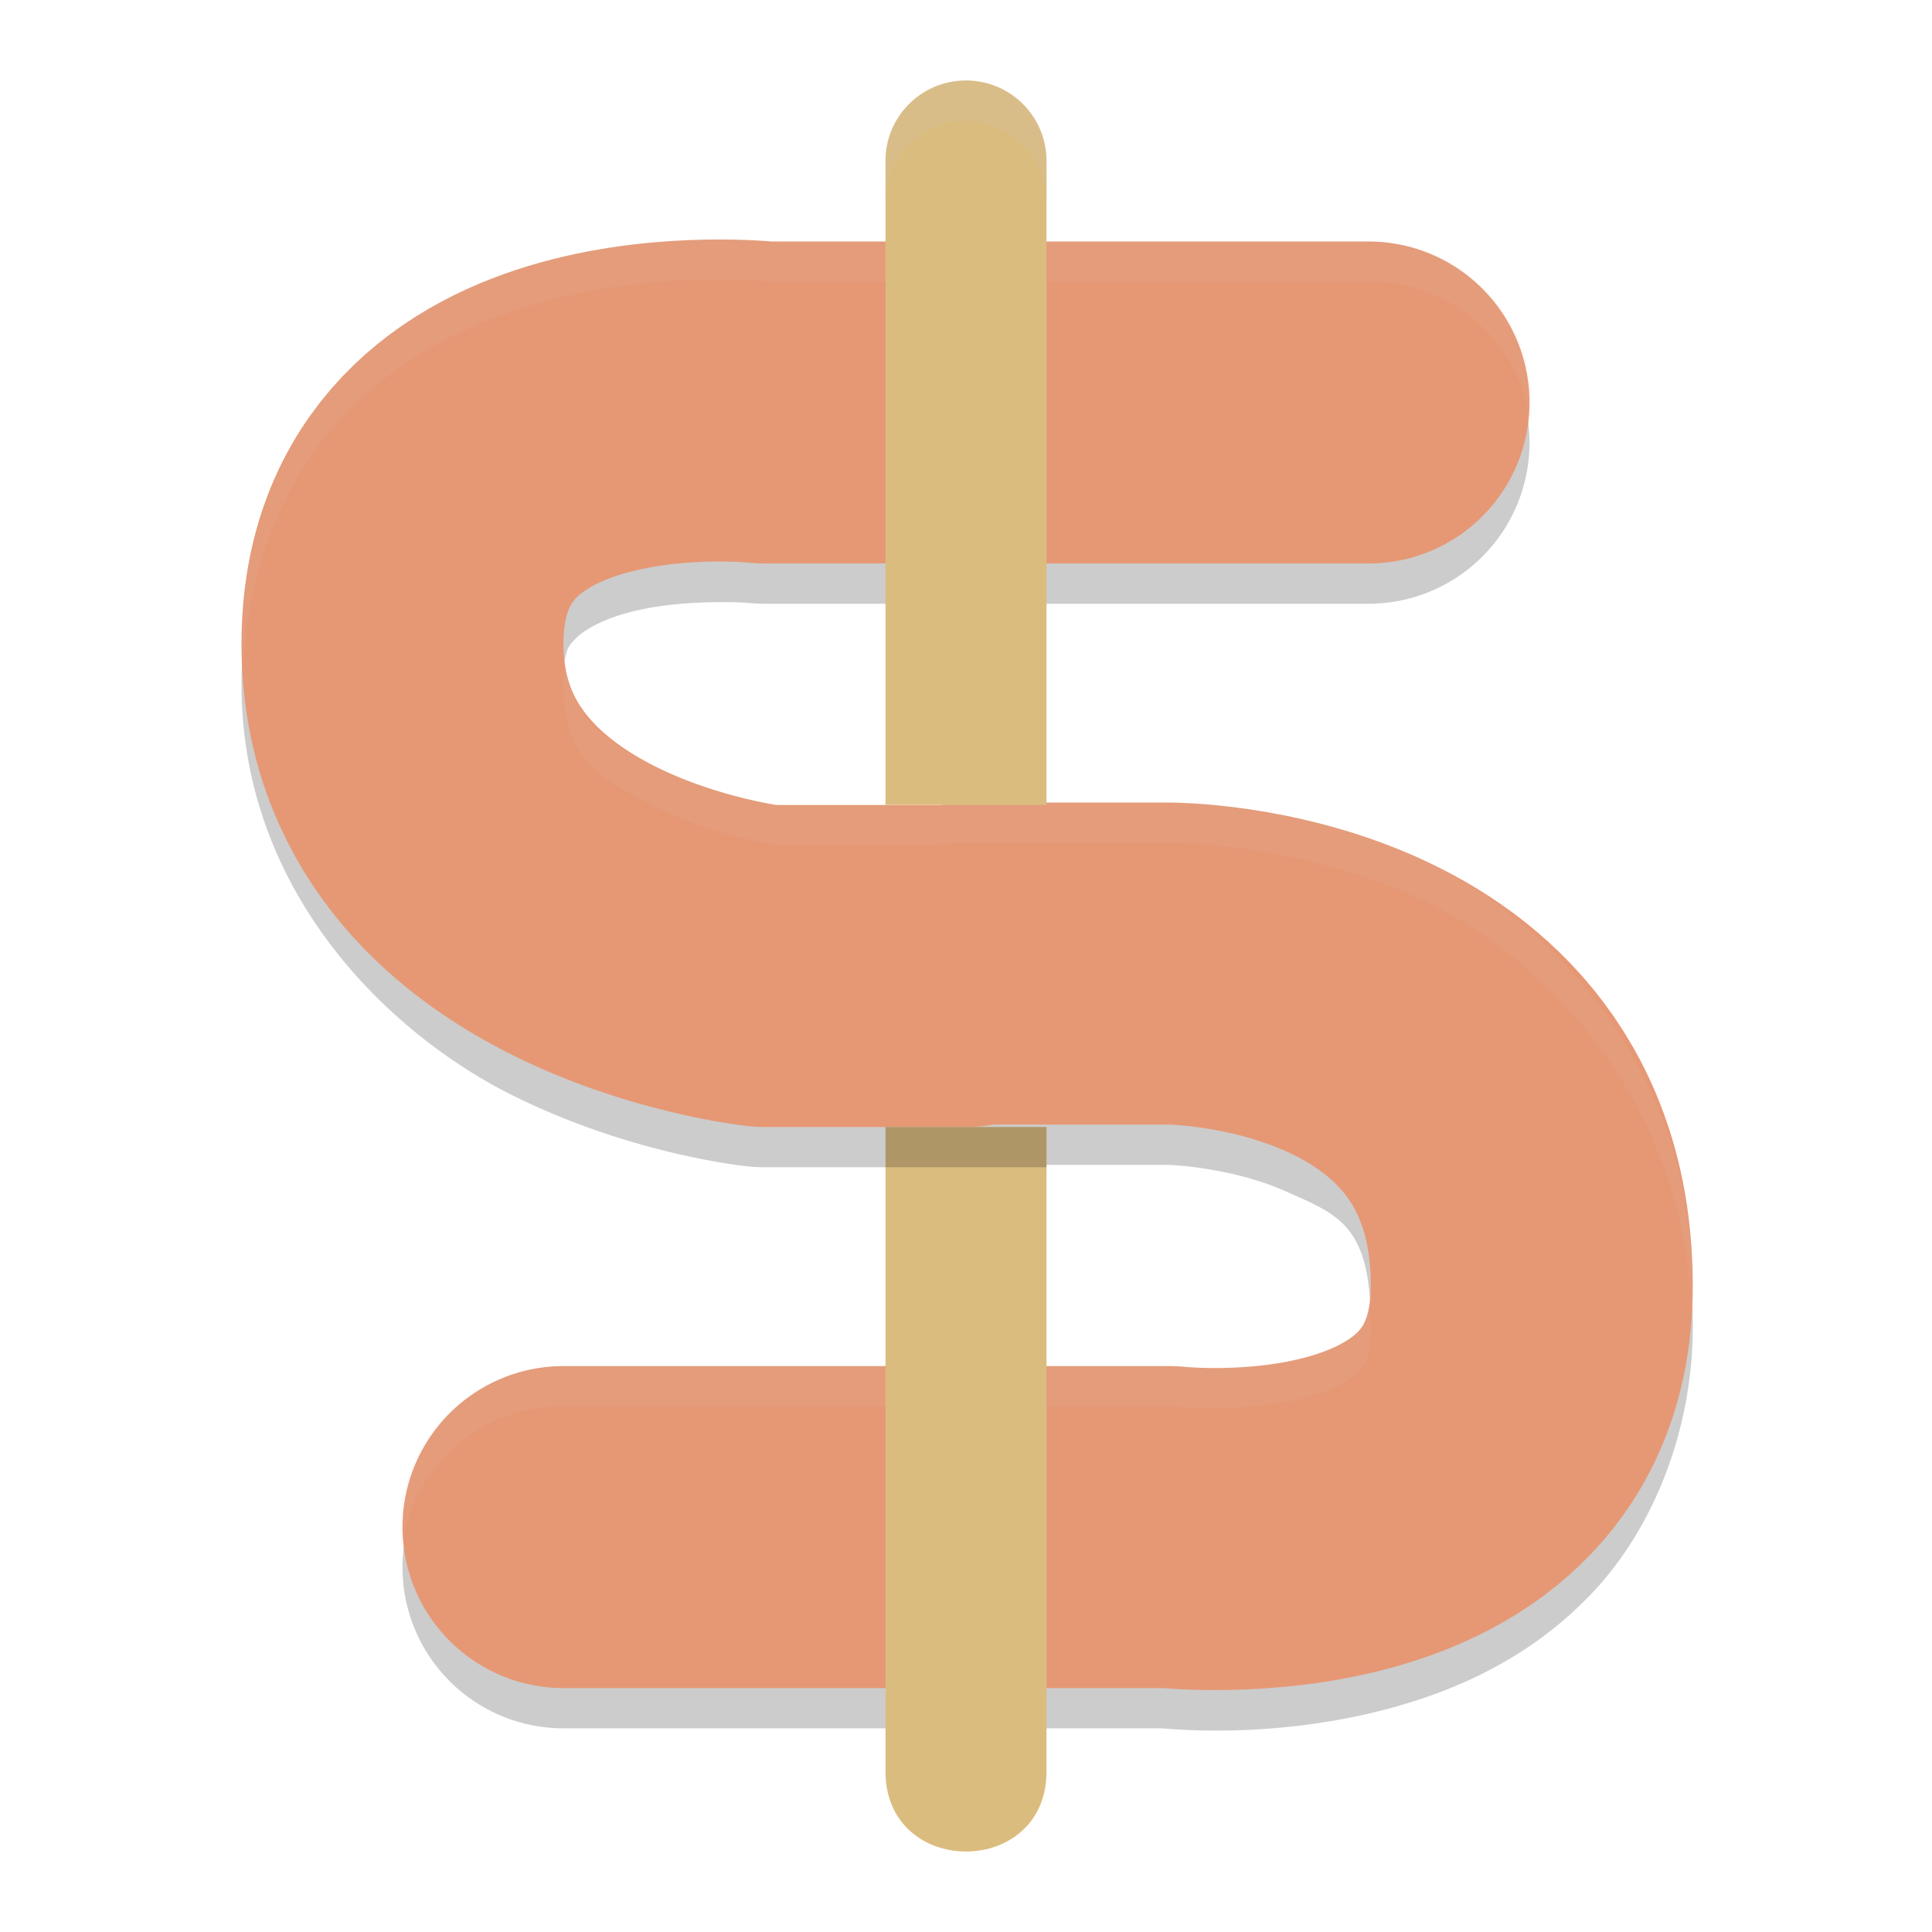 <svg xmlns="http://www.w3.org/2000/svg" width="24" height="24" version="1.1">
 <path style="opacity:0.2" d="m 9.5,3.5 0.221,0.012 c 0,0 -1.417,-0.193 -3.006,0.248 C 5.92,3.98 5.011,4.378 4.252,5.18 3.493,5.981 3,7.196 3,8.5 3,11.107 4.859,12.853 6.355,13.601 c 1.496,0.748 2.924,0.887 2.924,0.887 A 2,2 0 0 0 9.5,14.5 l 2.5,0 a 2,2 0 0 0 0.355,-0.029 l 2.174,0 c 0,0 0.765,0.027 1.438,0.326 0.673,0.299 1.062,0.424 1.062,1.674 0,0.446 -0.072,0.479 -0.156,0.568 -0.085,0.089 -0.3,0.225 -0.631,0.316 C 15.581,17.539 14.75,17.482 14.75,17.482 a 2,2 0 0 0 -0.221,-0.012 l -7.529,0 a 2,2 0 1 0 0,4 l 7.529,0 -0.223,-0.014 c 0,0 1.419,0.193 3.008,-0.248 0.794,-0.221 1.704,-0.617 2.463,-1.418 0.759,-0.801 1.252,-2.017 1.252,-3.32 0,-2.75 -1.862,-4.627 -3.439,-5.328 -1.577,-0.701 -3.061,-0.672 -3.061,-0.672 l -2.5,0 a 2,2 0 0 0 -0.371,0.029 l -1.975,0 C 9.646,10.495 8.881,10.391 8.145,10.023 7.391,9.646 7,9.393 7,8.5 7,8.053 7.07,8.019 7.154,7.93 7.239,7.84 7.455,7.707 7.785,7.615 8.446,7.431 9.279,7.488 9.279,7.488 A 2,2 0 0 0 9.5,7.5 l 7.5,0 a 2,2 0 1 0 0,-4 l -7.5,0 z"/>
 <path style="fill:none;stroke:#e69875;stroke-width:4;stroke-linecap:round;stroke-linejoin:round" d="m 12.028,11.97 2.5,0 c 0,0 4.5,1.1e-5 4.5,4 0,3.5 -4.5,3 -4.5,3 l -7.528,0 m 5,-6.97 -2.5,0 c 0,0 -4.5,-0.5 -4.5,-4 0,-3.5 4.5,-3 4.5,-3 l 7.5,0"/>
 <path style="opacity:0.1;fill:#d3c6aa" d="M 8.814 2.971 C 8.262 2.978 7.509 3.039 6.715 3.26 C 5.92 3.48 5.011 3.878 4.252 4.68 C 3.493 5.481 3 6.696 3 8 C 3 8.089 3.017 8.169 3.021 8.256 C 3.079 7.047 3.541 5.93 4.252 5.18 C 5.011 4.378 5.92 3.98 6.715 3.76 C 8.304 3.318 9.721 3.512 9.721 3.512 L 9.5 3.5 L 17 3.5 A 2 2 0 0 1 19.012 5.244 A 2 2 0 0 0 17 3 L 9.5 3 L 9.721 3.012 C 9.721 3.012 9.367 2.964 8.814 2.971 z M 7.029 8.227 C 7.016 8.301 7 8.355 7 8.5 C 7 9.393 7.391 9.646 8.145 10.023 C 8.881 10.391 9.646 10.495 9.684 10.5 L 11.658 10.5 A 2 2 0 0 1 12.029 10.471 L 14.529 10.471 C 14.529 10.471 16.013 10.442 17.59 11.143 C 19.115 11.821 20.892 13.607 21.008 16.211 C 21.012 16.13 21.029 16.053 21.029 15.971 C 21.029 13.221 19.167 11.344 17.59 10.643 C 16.013 9.942 14.529 9.971 14.529 9.971 L 12.029 9.971 A 2 2 0 0 0 11.658 10 L 9.684 10 C 9.646 9.995 8.881 9.891 8.145 9.523 C 7.467 9.184 7.1 8.921 7.029 8.227 z M 17.004 16.203 C 16.978 16.386 16.934 16.475 16.873 16.539 C 16.789 16.628 16.573 16.764 16.242 16.855 C 15.581 17.039 14.75 16.982 14.75 16.982 A 2 2 0 0 0 14.529 16.971 L 7 16.971 A 2 2 0 0 0 4.988 19.227 A 2 2 0 0 1 7 17.471 L 14.529 17.471 A 2 2 0 0 1 14.75 17.482 C 14.75 17.482 15.581 17.539 16.242 17.355 C 16.573 17.264 16.789 17.128 16.873 17.039 C 16.958 16.95 17.029 16.917 17.029 16.471 C 17.029 16.359 17.01 16.298 17.004 16.203 z"/>
 <path style="fill:#dbbc7f;fill-rule:evenodd" d="m 11.985,1 c -0.552,0.008 -0.993,0.461 -0.985,1.012 l 0,7.987 2,0 0,-7.987 C 13.008,1.45 12.549,0.992 11.985,1 Z M 11,14 l 0,7.987 c -0.019,1.351 2.019,1.351 2,0 l 0,-7.987 z"/>
 <rect style="opacity:0.2" width="2" height=".5" x="11" y="14"/>
 <path style="opacity:0.2;fill:#d3c6aa;fill-rule:evenodd" d="M 11.984,1 C 11.432,1.008 10.992,1.461 11,2.012 l 0,0.5 C 10.992,1.961 11.432,1.508 11.984,1.5 12.548,1.492 13.008,1.949 13,2.512 l 0,-0.5 C 13.008,1.449 12.548,0.992 11.984,1 Z"/>
</svg>
